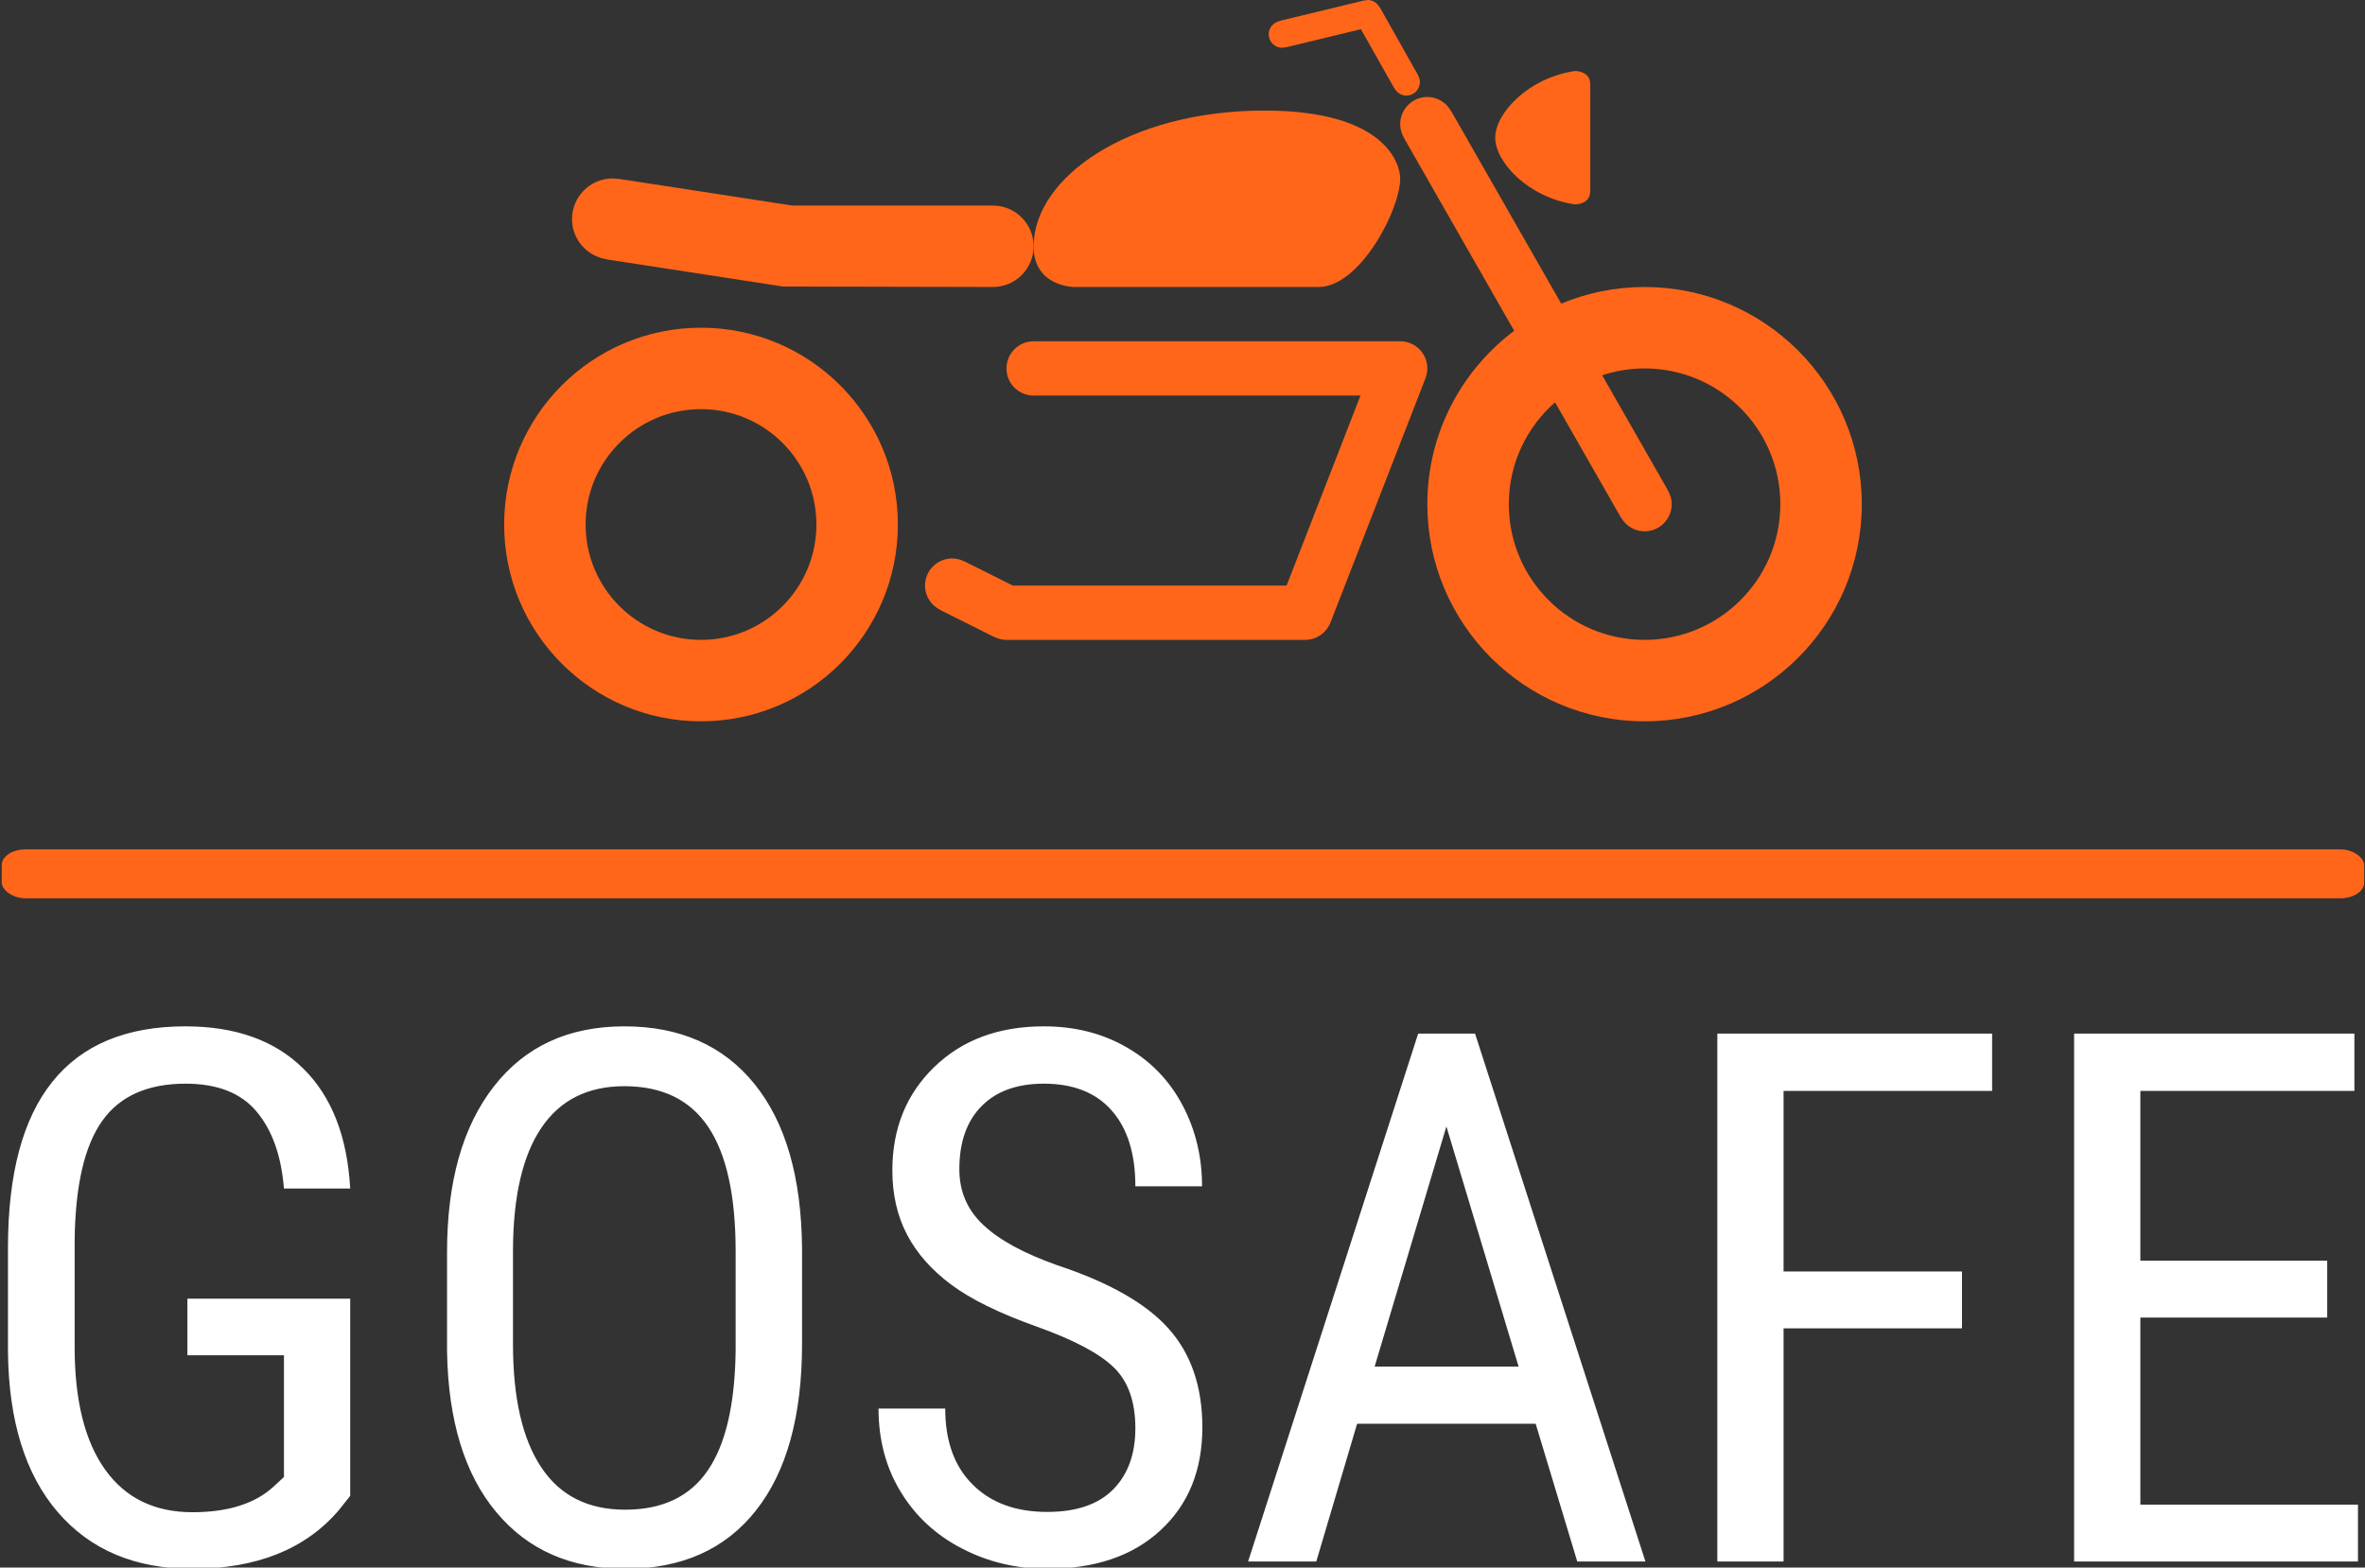 <svg xmlns="http://www.w3.org/2000/svg" version="1.1" xmlns:xlink="http://www.w3.org/1999/xlink" xmlns:svgjs="http://svgjs.dev/svgjs" width="1000" height="663" viewBox="0 0 1000 663"><rect x="0" y="0" width="1000" height="663" fill="#333333" stroke="none"/><g transform="matrix(1,0,0,1,0.198,0.268)"><svg viewBox="0 0 372 247" data-background-color="#000c2e" preserveAspectRatio="xMidYMid meet" height="663" width="1000" xmlns="http://www.w3.org/2000/svg" xmlns:xlink="http://www.w3.org/1999/xlink"><g id="tight-bounds" transform="matrix(1,0,0,1,-0.074,-0.1)"><svg viewBox="0 0 372.147 247.2" height="247.2" width="372.147"><g><svg viewBox="0 0 397.498 264.039" height="247.2" width="372.147"><g><rect width="397.498" height="8.233" x="0" y="142.955" fill="#ff661a" opacity="1" stroke-width="0" stroke="transparent" fill-opacity="1" class="rect-o-0" data-fill-palette-color="secondary" rx="1%" id="o-0" data-palette-color="#ff661a"></rect></g><g transform="matrix(1,0,0,1,0.989,172.742)"><svg viewBox="0 0 395.52 91.297" height="91.297" width="395.52"><g id="textblocktransform"><svg viewBox="0 0 395.52 91.297" height="91.297" width="395.52" id="textblock"><g><svg viewBox="0 0 395.52 91.297" height="91.297" width="395.52"><g transform="matrix(1,0,0,1,0,0)"><svg width="395.52" viewBox="3.03 -36.04 158.21 36.53" height="91.297" data-palette-color="#ffffff"><path d="M26.07-17.7L26.07-4.42 25.29-3.44Q21.92 0.49 15.43 0.49L15.43 0.49Q9.67 0.49 6.38-3.33 3.1-7.15 3.03-14.14L3.03-14.14 3.03-21.12Q3.03-28.59 6.02-32.31 9.01-36.04 14.97-36.04L14.97-36.04Q20.04-36.04 22.91-33.2 25.78-30.37 26.07-25.12L26.07-25.12 21.61-25.12Q21.34-28.44 19.76-30.31 18.19-32.18 14.99-32.18L14.99-32.18Q11.16-32.18 9.38-29.68 7.59-27.17 7.52-21.68L7.52-21.68 7.52-14.43Q7.52-9.06 9.57-6.19 11.62-3.32 15.45-3.32L15.45-3.32Q19.07-3.32 20.95-5.08L20.95-5.08 21.61-5.69 21.61-13.89 15.11-13.89 15.11-17.7 26.07-17.7ZM56.49-21.12L56.49-14.65Q56.49-7.37 53.39-3.44 50.29 0.49 44.58 0.49L44.58 0.49Q39.08 0.49 35.9-3.33 32.71-7.15 32.59-14.14L32.59-14.14 32.59-20.83Q32.59-27.95 35.74-31.99 38.89-36.04 44.53-36.04L44.53-36.04Q50.14-36.04 53.28-32.17 56.42-28.3 56.49-21.12L56.49-21.12ZM52.02-14.21L52.02-20.87Q52.02-26.51 50.18-29.26 48.34-32.01 44.53-32.01L44.53-32.01Q40.84-32.01 38.95-29.22 37.06-26.44 37.03-21.02L37.03-21.02 37.03-14.65Q37.03-9.2 38.93-6.35 40.82-3.49 44.58-3.49 48.34-3.49 50.14-6.13 51.95-8.76 52.02-14.21L52.02-14.21ZM78.93-8.98L78.93-8.98Q78.93-11.65 77.49-13.06 76.04-14.48 72.29-15.82 68.53-17.16 66.54-18.64 64.55-20.12 63.56-22.01 62.57-23.9 62.57-26.34L62.57-26.34Q62.57-30.57 65.39-33.3 68.21-36.04 72.77-36.04L72.77-36.04Q75.9-36.04 78.34-34.63 80.78-33.23 82.1-30.74 83.42-28.25 83.42-25.27L83.42-25.27 78.93-25.27Q78.93-28.56 77.34-30.37 75.75-32.18 72.77-32.18L72.77-32.18Q70.06-32.18 68.57-30.66 67.08-29.15 67.08-26.42L67.08-26.42Q67.08-24.17 68.7-22.66 70.31-21.14 73.68-19.95L73.68-19.95Q78.93-18.21 81.18-15.67 83.44-13.13 83.44-9.03L83.44-9.03Q83.44-4.71 80.63-2.11 77.83 0.49 72.99 0.49L72.99 0.49Q69.89 0.49 67.27-0.87 64.64-2.22 63.14-4.68 61.64-7.13 61.64-10.3L61.64-10.3 66.13-10.3Q66.13-7.01 67.98-5.18 69.82-3.34 72.99-3.34L72.99-3.34Q75.95-3.34 77.44-4.86 78.93-6.37 78.93-8.98ZM108.68 0L105.88-9.28 93.86-9.28 91.11 0 86.52 0 97.97-35.55 101.8-35.55 113.27 0 108.68 0ZM99.87-29.3L95.04-13.13 104.73-13.13 99.87-29.3ZM134.58-19.53L134.58-15.7 122.57-15.7 122.57 0 118.11 0 118.11-35.55 136.61-35.55 136.61-31.69 122.57-31.69 122.57-19.53 134.58-19.53ZM159.17-20.26L159.17-16.43 146.59-16.43 146.59-3.83 161.24-3.83 161.24 0 142.13 0 142.13-35.55 161-35.55 161-31.69 146.59-31.69 146.59-20.26 159.17-20.26Z" opacity="1" transform="matrix(1,0,0,1,0,0)" fill="#ffffff" class="undefined-text-0" data-fill-palette-color="primary" id="text-0"></path></svg></g></svg></g></svg></g></svg></g><g transform="matrix(1,0,0,1,76.533,0)"><svg viewBox="0 0 244.431 121.402" height="121.402" width="244.431"><g><svg version="1.1" xmlns="http://www.w3.org/2000/svg" xmlns:xlink="http://www.w3.org/1999/xlink" x="8" y="0" viewBox="0 0 100 53.146" enable-background="new 0 0 100 53.146" xml:space="preserve" width="228.431" height="121.402" class="icon-icon-0" data-fill-palette-color="accent" id="icon-0"><path d="M14.5 24.146c-8.008 0-14.5 6.491-14.5 14.5s6.492 14.5 14.5 14.5S29 46.654 29 38.646 22.508 24.146 14.5 24.146zM14.5 47.146c-4.694 0-8.5-3.806-8.5-8.5s3.806-8.5 8.5-8.5 8.5 3.806 8.5 8.5S19.194 47.146 14.5 47.146z" fill="#ff661a" data-fill-palette-color="accent"></path><path d="M68 27.146c0-1.104-0.896-2-2-2H39c-1.104 0-2 0.896-2 2s0.896 2 2 2h24.076l-5.444 14H37.473l-3.578-1.789-0.004 0.007c-0.269-0.135-0.569-0.218-0.891-0.218-1.104 0-2 0.896-2 2 0 0.782 0.454 1.453 1.109 1.782l-0.004 0.007 4 2 0.004-0.007c0.269 0.135 0.569 0.218 0.891 0.218h22c0.849 0 1.569-0.53 1.859-1.276l0.004 0.002 7-18-0.004-0.001C67.947 27.644 68 27.401 68 27.146z" fill="#ff661a" data-fill-palette-color="accent"></path><path d="M36 15.146H21.229L8.456 13.18l-0.002 0.011C8.305 13.168 8.156 13.146 8 13.146c-1.657 0-3 1.343-3 3 0 1.501 1.106 2.734 2.546 2.954l-0.002 0.011 13 2L36 21.146c1.657 0 3-1.343 3-3S37.657 15.146 36 15.146z" fill="#ff661a" data-fill-palette-color="accent"></path><path d="M42 21.146c0 0 14 0 18 0 3 0 6-5.642 6-8 0-1-1-5-10-5-10 0-17 4.938-17 10C39 21.146 42 21.146 42 21.146z" fill="#ff661a" data-fill-palette-color="accent"></path><path d="M84 21.146c-2.176 0-4.248 0.438-6.14 1.225L69.736 8.153l-0.008 0.004C69.385 7.556 68.743 7.146 68 7.146c-1.104 0-2 0.896-2 2 0 0.361 0.104 0.695 0.271 0.988l-0.008 0.004 8.133 14.232C70.519 27.29 68 31.918 68 37.146c0 8.837 7.164 16 16 16s16-7.163 16-16S92.836 21.146 84 21.146zM84 47.146c-5.523 0-10-4.478-10-10 0-2.994 1.322-5.674 3.407-7.506l4.856 8.498 0.008-0.005c0.344 0.603 0.985 1.013 1.729 1.013 1.104 0 2-0.896 2-2 0-0.361-0.104-0.695-0.271-0.987l0.008-0.005-4.859-8.504c0.983-0.323 2.031-0.504 3.123-0.504 5.523 0 10 4.478 10 10S89.523 47.146 84 47.146z" fill="#ff661a" data-fill-palette-color="accent"></path><path d="M67.312 5.557l0.013-0.007-2.844-5.041-0.013 0.007C64.297 0.213 63.983 0 63.61 0c-0.081 0-0.154 0.028-0.23 0.046l-0.005-0.019-6.297 1.521 0.004 0.019c-0.438 0.106-0.77 0.483-0.77 0.954 0 0.552 0.447 1 1 1 0.082 0 0.154-0.028 0.23-0.046l0.004 0.019 5.563-1.343 2.473 4.383 0.013-0.007c0.172 0.303 0.485 0.516 0.858 0.516 0.552 0 1-0.448 1-1C67.454 5.862 67.395 5.703 67.312 5.557z" fill="#ff661a" data-fill-palette-color="accent"></path><path d="M78.873 5.233" fill="#ff661a" data-fill-palette-color="accent"></path><path d="M78.873 5.233C75.451 5.724 73 8.339 73 10.146s2.451 4.422 5.873 4.912c0.051 0.007 1.127 0 1.127-0.975V6.208C80 5.233 78.924 5.227 78.873 5.233z" fill="#ff661a" data-fill-palette-color="accent"></path></svg></g></svg></g><g></g></svg></g><defs></defs></svg><rect width="372.147" height="247.2" fill="none" stroke="none" visibility="hidden"></rect></g></svg></g></svg>